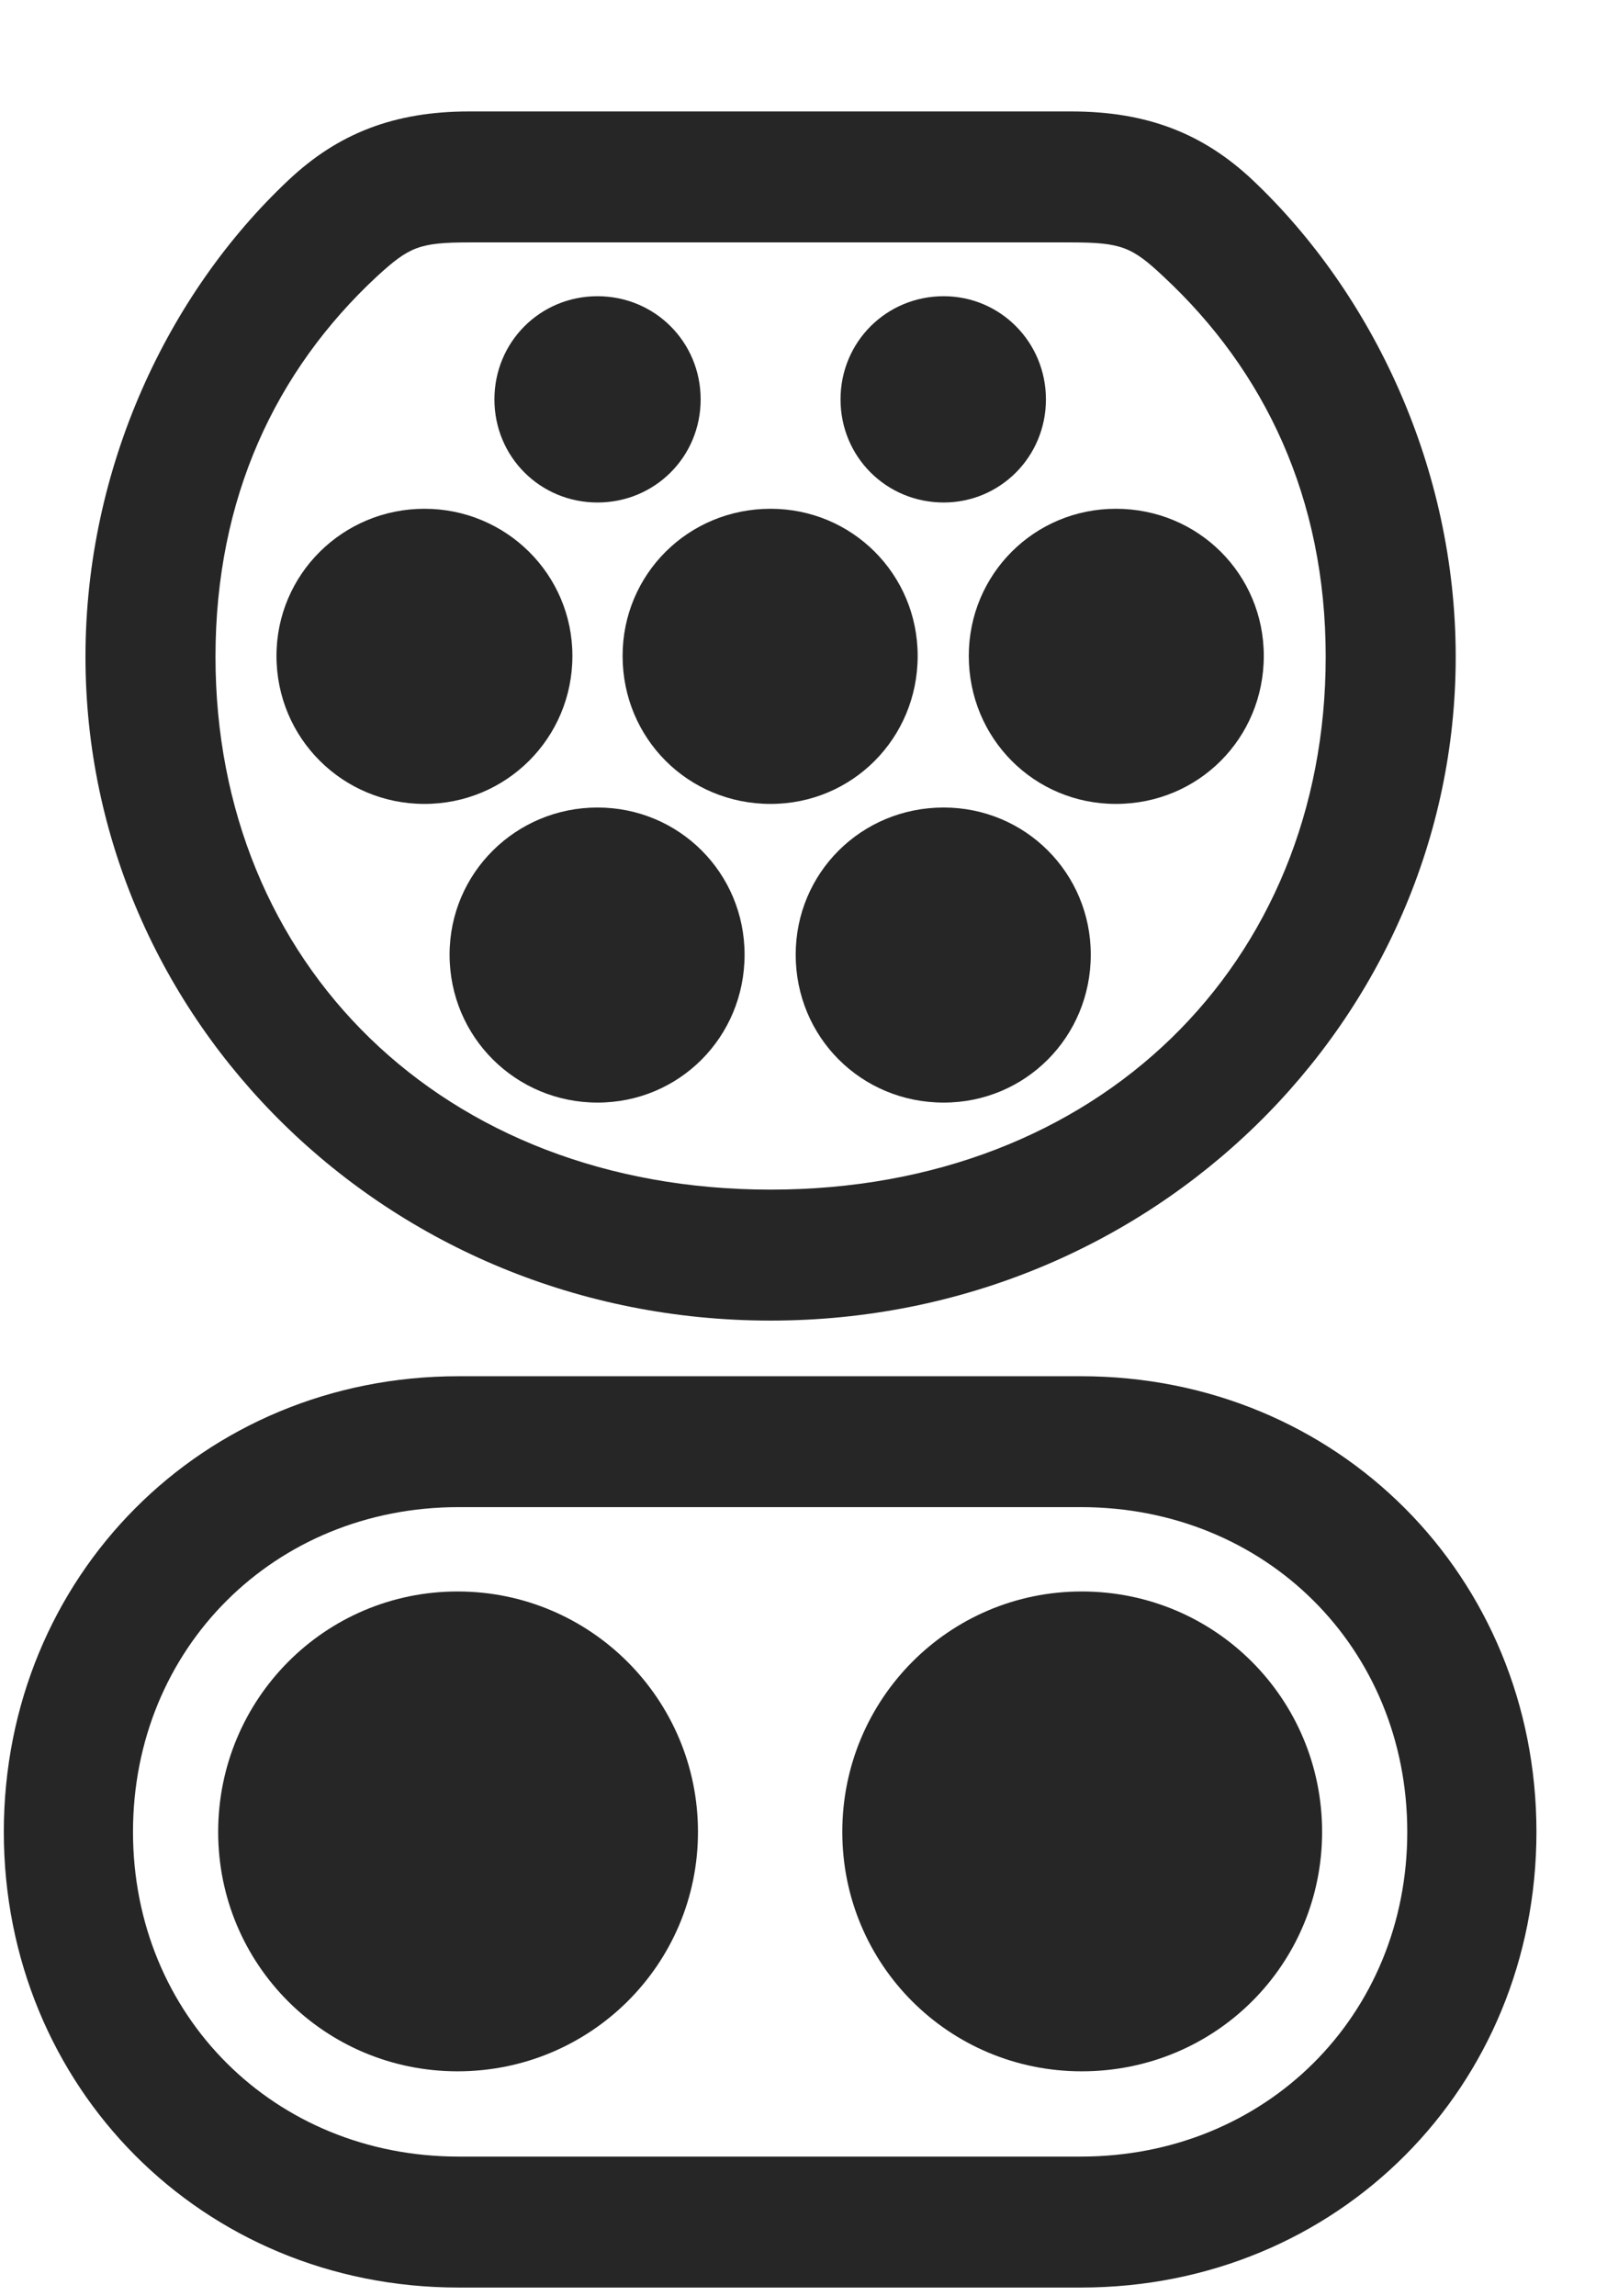 <svg width="21" height="30" viewBox="0 0 21 30" fill="none" xmlns="http://www.w3.org/2000/svg">
<g clip-path="url(#clip0_2207_17763)">
<path d="M10.07 17.253C15.074 17.253 19.023 13.315 19.023 8.581C19.023 6.108 17.933 3.835 16.375 2.358C15.718 1.737 14.98 1.456 13.996 1.456H6.132C5.16 1.456 4.421 1.737 3.765 2.358C2.195 3.835 1.117 6.108 1.117 8.581C1.117 13.315 5.054 17.253 10.07 17.253ZM10.07 15.542C5.781 15.542 2.816 12.589 2.816 8.581C2.816 6.507 3.601 4.843 4.925 3.612C5.347 3.226 5.476 3.167 6.132 3.167H13.996C14.652 3.167 14.793 3.226 15.203 3.612C16.527 4.843 17.324 6.507 17.324 8.581C17.324 12.589 14.359 15.542 10.07 15.542ZM5.992 29.886H14.125C17.488 29.886 20.078 27.261 20.078 23.933C20.078 20.605 17.488 17.98 14.125 17.98H5.992C2.64 17.98 0.05 20.605 0.05 23.933C0.05 27.261 2.64 29.886 5.992 29.886ZM5.992 28.175C3.589 28.175 1.738 26.335 1.738 23.933C1.738 21.53 3.589 19.69 5.992 19.69H14.125C16.539 19.69 18.39 21.53 18.39 23.933C18.39 26.335 16.539 28.175 14.125 28.175H5.992Z" fill="black" fill-opacity="0.85"/>
<path d="M7.808 6.565C8.558 6.565 9.156 5.968 9.156 5.218C9.156 4.468 8.558 3.87 7.808 3.87C7.058 3.87 6.461 4.468 6.461 5.218C6.461 5.968 7.058 6.565 7.808 6.565ZM12.332 6.565C13.07 6.565 13.668 5.968 13.668 5.218C13.668 4.468 13.07 3.87 12.332 3.87C11.582 3.87 10.984 4.468 10.984 5.218C10.984 5.968 11.582 6.565 12.332 6.565ZM5.547 10.503C6.613 10.503 7.48 9.647 7.48 8.569C7.48 7.503 6.613 6.647 5.547 6.647C4.48 6.647 3.613 7.503 3.613 8.569C3.613 9.647 4.48 10.503 5.547 10.503ZM10.07 10.503C11.136 10.503 11.992 9.647 11.992 8.569C11.992 7.503 11.136 6.647 10.07 6.647C8.992 6.647 8.136 7.503 8.136 8.569C8.136 9.647 8.992 10.503 10.07 10.503ZM14.582 10.503C15.66 10.503 16.515 9.647 16.515 8.569C16.515 7.503 15.66 6.647 14.582 6.647C13.515 6.647 12.66 7.503 12.66 8.569C12.66 9.647 13.515 10.503 14.582 10.503ZM7.808 14.405C8.875 14.405 9.73 13.55 9.73 12.472C9.73 11.405 8.875 10.55 7.808 10.55C6.742 10.55 5.875 11.405 5.875 12.472C5.875 13.55 6.742 14.405 7.808 14.405ZM12.332 14.405C13.398 14.405 14.254 13.55 14.254 12.472C14.254 11.405 13.398 10.55 12.332 10.55C11.254 10.55 10.398 11.405 10.398 12.472C10.398 13.55 11.254 14.405 12.332 14.405ZM5.98 27.061C7.714 27.061 9.121 25.667 9.121 23.933C9.121 22.198 7.714 20.792 5.98 20.792C4.246 20.792 2.851 22.198 2.851 23.933C2.851 25.667 4.246 27.061 5.98 27.061ZM14.136 27.061C15.882 27.061 17.277 25.667 17.277 23.933C17.277 22.198 15.882 20.792 14.136 20.792C12.402 20.792 11.007 22.198 11.007 23.933C11.007 25.667 12.402 27.061 14.136 27.061Z" fill="black" fill-opacity="0.85"/>
</g>
<defs>
<clipPath id="clip0_2207_17763">
<rect width="20.027" height="29.824" fill="white" transform="translate(0.05 0.062)"/>
</clipPath>
</defs>
</svg>
